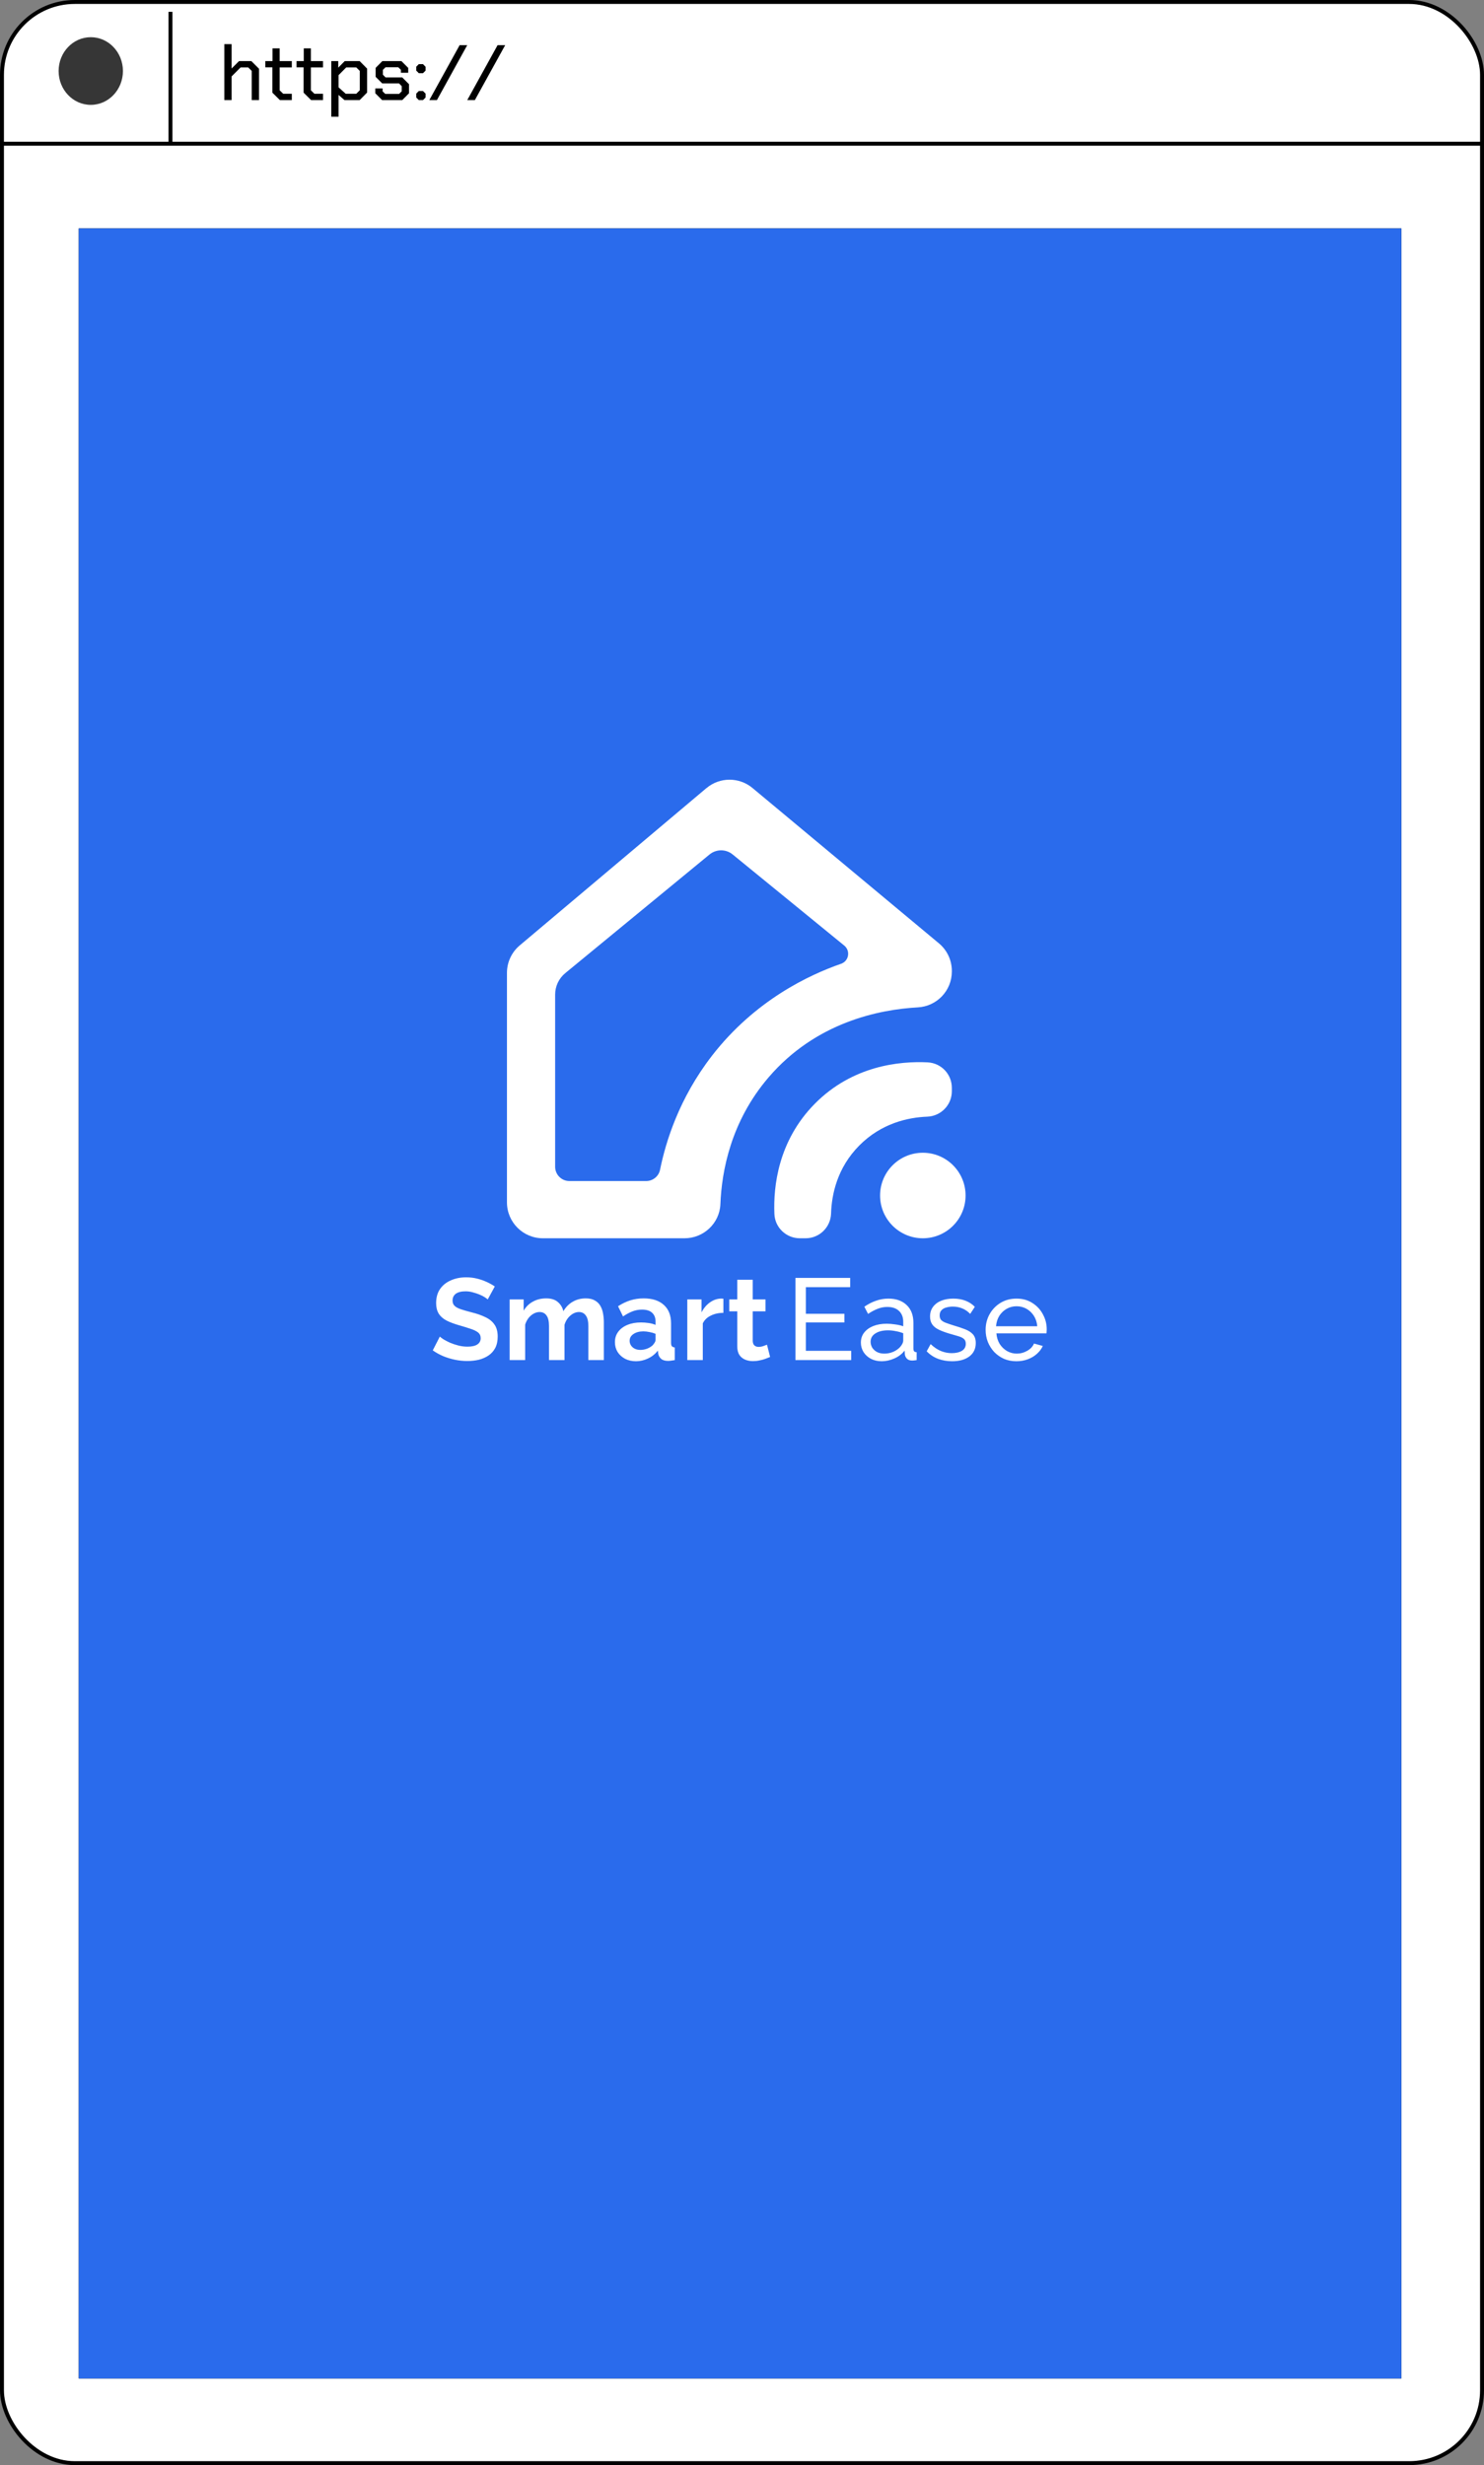 <svg width="377" height="626" viewBox="0 0 377 626" fill="none" xmlns="http://www.w3.org/2000/svg">
<rect x="0" y="0" width="377" height="626" fill="#808080" stroke="none"/>
<rect x="0.5" y="0.5" width="376" height="625" rx="18.5" fill="white" stroke="black"/>
<rect x="20.5" y="58.5" width="335" height="545" stroke="black"/>
<line x1="43.305" y1="3" x2="43.305" y2="36.654" stroke="black"/>
<line y1="36.5" x2="377" y2="36.5" stroke="black"/>
<ellipse cx="23.061" cy="18.037" rx="8.17" ry="8.592" fill="#363636"/>
<path d="M56.987 11.209H58.838V17.399L60.729 15.508H63.854L65.804 17.459V25.42H63.953V18.016L63.057 17.12H61.127L58.838 19.409V25.42H56.987V11.209ZM69.195 23.529V17.1H67.404V15.508H69.235V12.284H71.046V15.508H74.131V17.12H71.046V22.932L71.942 23.808H74.131V25.42H71.106L69.195 23.529ZM77.125 23.529V17.1H75.334V15.508H77.165V12.284H78.976V15.508H82.061V17.12H78.976V22.932L79.872 23.808H82.061V25.42H79.036L77.125 23.529ZM84.16 15.508H85.931V17.18L87.583 15.508H91.365L93.256 17.419V23.509L91.365 25.42H87.523L86.011 24.106V29.639H84.16V15.508ZM90.509 23.808L91.405 22.912V18.016L90.509 17.12H87.961L86.011 19.091V22.176L87.822 23.808H90.509ZM95.344 23.688V22.454H97.195V23.191L97.872 23.848H101.375L102.051 23.191V21.877L101.375 21.18H97.095L95.423 19.509V17.24L97.135 15.508H101.972L103.703 17.24V18.474H101.852V17.737L101.176 17.08H97.951L97.275 17.737V18.971L97.951 19.668H102.191L103.902 21.38V23.688L102.191 25.42H97.075L95.344 23.688ZM105.744 17.936V16.941L106.401 16.284H107.456L108.113 16.961V17.936L107.456 18.593H106.401L105.744 17.936ZM105.744 24.763V23.768L106.401 23.111H107.456L108.113 23.768V24.763L107.456 25.42H106.401L105.744 24.763ZM116.767 11.468H118.698L110.995 25.42H109.065L116.767 11.468ZM126.408 11.468H128.339L120.636 25.42H118.705L126.408 11.468Z" fill="black"/>
<rect x="20" y="58" width="336" height="546" fill="#2A6BEC"/>
<path d="M123.907 329.98C123.77 329.843 123.515 329.657 123.143 329.421C122.79 329.186 122.349 328.961 121.82 328.745C121.31 328.53 120.751 328.343 120.144 328.187C119.536 328.01 118.919 327.922 118.292 327.922C117.194 327.922 116.361 328.128 115.793 328.539C115.244 328.951 114.969 329.529 114.969 330.274C114.969 330.842 115.146 331.293 115.499 331.626C115.851 331.96 116.381 332.244 117.086 332.479C117.792 332.714 118.674 332.969 119.732 333.243C121.104 333.577 122.29 333.988 123.29 334.478C124.309 334.949 125.083 335.576 125.612 336.36C126.161 337.124 126.435 338.143 126.435 339.417C126.435 340.535 126.23 341.495 125.818 342.299C125.406 343.083 124.838 343.72 124.113 344.21C123.388 344.7 122.564 345.062 121.643 345.298C120.722 345.513 119.742 345.621 118.703 345.621C117.664 345.621 116.626 345.513 115.587 345.298C114.548 345.082 113.548 344.778 112.588 344.386C111.628 343.975 110.746 343.485 109.942 342.916L111.735 339.417C111.912 339.594 112.225 339.829 112.676 340.123C113.127 340.397 113.676 340.682 114.323 340.976C114.969 341.25 115.675 341.485 116.439 341.681C117.204 341.877 117.978 341.975 118.762 341.975C119.86 341.975 120.693 341.789 121.261 341.417C121.829 341.044 122.114 340.515 122.114 339.829C122.114 339.202 121.888 338.712 121.437 338.359C120.987 338.006 120.359 337.702 119.556 337.448C118.752 337.173 117.802 336.879 116.704 336.566C115.391 336.193 114.293 335.782 113.411 335.331C112.529 334.86 111.873 334.272 111.441 333.567C111.01 332.861 110.795 331.979 110.795 330.921C110.795 329.49 111.128 328.294 111.794 327.334C112.48 326.354 113.401 325.619 114.558 325.129C115.714 324.619 116.998 324.365 118.409 324.365C119.389 324.365 120.31 324.472 121.173 324.688C122.055 324.904 122.878 325.188 123.642 325.541C124.407 325.893 125.093 326.276 125.7 326.687L123.907 329.98ZM153.406 345.386H149.466V336.742C149.466 335.527 149.251 334.635 148.819 334.067C148.408 333.479 147.83 333.185 147.085 333.185C146.32 333.185 145.585 333.488 144.88 334.096C144.194 334.684 143.704 335.458 143.41 336.419V345.386H139.47V336.742C139.47 335.507 139.255 334.606 138.823 334.037C138.412 333.469 137.834 333.185 137.089 333.185C136.324 333.185 135.589 333.479 134.884 334.067C134.198 334.655 133.708 335.429 133.414 336.389V345.386H129.474V329.98H133.031V332.832C133.619 331.832 134.403 331.068 135.384 330.539C136.364 329.99 137.491 329.715 138.765 329.715C140.039 329.715 141.028 330.029 141.734 330.656C142.459 331.283 142.92 332.058 143.116 332.979C143.743 331.92 144.537 331.117 145.497 330.568C146.477 330 147.575 329.715 148.79 329.715C149.75 329.715 150.525 329.892 151.113 330.245C151.72 330.578 152.191 331.038 152.524 331.626C152.857 332.195 153.082 332.842 153.2 333.567C153.337 334.292 153.406 335.027 153.406 335.772V345.386ZM156.218 340.829C156.218 339.829 156.493 338.957 157.042 338.212C157.61 337.448 158.394 336.86 159.394 336.448C160.393 336.036 161.54 335.831 162.833 335.831C163.48 335.831 164.137 335.88 164.803 335.978C165.47 336.076 166.048 336.232 166.538 336.448V335.625C166.538 334.645 166.244 333.89 165.656 333.361C165.088 332.832 164.235 332.567 163.098 332.567C162.255 332.567 161.452 332.714 160.687 333.008C159.923 333.302 159.119 333.733 158.276 334.302L157.012 331.715C158.031 331.048 159.07 330.548 160.129 330.215C161.207 329.882 162.334 329.715 163.51 329.715C165.705 329.715 167.41 330.264 168.625 331.362C169.86 332.459 170.478 334.027 170.478 336.066V340.976C170.478 341.387 170.546 341.681 170.683 341.858C170.84 342.034 171.085 342.142 171.418 342.181V345.386C171.066 345.445 170.742 345.494 170.448 345.533C170.174 345.572 169.939 345.592 169.743 345.592C168.959 345.592 168.361 345.415 167.949 345.062C167.557 344.71 167.312 344.278 167.214 343.769L167.126 342.975C166.46 343.837 165.627 344.504 164.627 344.974C163.627 345.445 162.608 345.68 161.569 345.68C160.55 345.68 159.629 345.474 158.806 345.062C158.002 344.631 157.365 344.053 156.895 343.328C156.444 342.583 156.218 341.75 156.218 340.829ZM165.803 341.623C166.019 341.387 166.195 341.152 166.332 340.917C166.469 340.682 166.538 340.466 166.538 340.27V338.712C166.068 338.516 165.558 338.369 165.009 338.271C164.46 338.153 163.941 338.094 163.451 338.094C162.432 338.094 161.589 338.32 160.922 338.771C160.276 339.202 159.952 339.78 159.952 340.505C159.952 340.897 160.06 341.27 160.276 341.623C160.491 341.975 160.805 342.26 161.216 342.475C161.628 342.691 162.118 342.799 162.686 342.799C163.274 342.799 163.853 342.691 164.421 342.475C164.99 342.24 165.45 341.956 165.803 341.623ZM183.773 333.39C182.577 333.39 181.509 333.626 180.568 334.096C179.627 334.547 178.951 335.203 178.54 336.066V345.386H174.6V329.98H178.216V333.273C178.765 332.214 179.461 331.381 180.304 330.774C181.146 330.166 182.038 329.833 182.979 329.774C183.195 329.774 183.361 329.774 183.479 329.774C183.597 329.774 183.695 329.784 183.773 329.804V333.39ZM195.642 344.592C195.309 344.729 194.907 344.886 194.437 345.062C193.967 345.239 193.457 345.376 192.908 345.474C192.379 345.592 191.84 345.65 191.291 345.65C190.566 345.65 189.899 345.523 189.292 345.268C188.684 345.013 188.194 344.612 187.822 344.063C187.469 343.494 187.293 342.759 187.293 341.858V333.008H185.264V329.98H187.293V324.982H191.232V329.98H194.466V333.008H191.232V340.535C191.252 341.064 191.399 341.446 191.673 341.681C191.948 341.917 192.291 342.034 192.702 342.034C193.114 342.034 193.516 341.966 193.908 341.828C194.3 341.691 194.613 341.574 194.849 341.476L195.642 344.592ZM216.246 343.034V345.386H202.075V324.512H215.981V326.864H204.721V333.626H214.511V335.831H204.721V343.034H216.246ZM218.7 340.946C218.7 339.966 218.974 339.123 219.523 338.418C220.091 337.693 220.866 337.134 221.846 336.742C222.826 336.35 223.962 336.154 225.256 336.154C225.942 336.154 226.667 336.213 227.432 336.33C228.196 336.428 228.872 336.585 229.46 336.801V335.684C229.46 334.508 229.107 333.586 228.402 332.92C227.696 332.234 226.697 331.891 225.403 331.891C224.56 331.891 223.747 332.048 222.963 332.361C222.198 332.655 221.385 333.087 220.523 333.655L219.582 331.832C220.581 331.146 221.581 330.637 222.581 330.303C223.58 329.951 224.619 329.774 225.697 329.774C227.657 329.774 229.205 330.323 230.342 331.421C231.479 332.499 232.047 334.008 232.047 335.948V342.446C232.047 342.759 232.106 342.995 232.224 343.151C232.361 343.289 232.577 343.367 232.871 343.387V345.386C232.616 345.425 232.39 345.454 232.194 345.474C232.018 345.494 231.871 345.503 231.753 345.503C231.146 345.503 230.685 345.337 230.372 345.004C230.078 344.67 229.911 344.318 229.872 343.945L229.813 342.975C229.147 343.837 228.274 344.504 227.196 344.974C226.118 345.445 225.05 345.68 223.992 345.68C222.973 345.68 222.061 345.474 221.258 345.062C220.454 344.631 219.827 344.063 219.376 343.357C218.925 342.632 218.7 341.828 218.7 340.946ZM228.696 342.034C228.931 341.76 229.117 341.485 229.254 341.211C229.392 340.917 229.46 340.672 229.46 340.476V338.565C228.853 338.33 228.216 338.153 227.549 338.036C226.883 337.898 226.226 337.83 225.579 337.83C224.266 337.83 223.198 338.094 222.375 338.624C221.571 339.133 221.169 339.839 221.169 340.74C221.169 341.231 221.297 341.711 221.552 342.181C221.826 342.632 222.218 343.004 222.728 343.298C223.257 343.592 223.904 343.739 224.668 343.739C225.472 343.739 226.236 343.583 226.961 343.269C227.686 342.936 228.265 342.524 228.696 342.034ZM241.888 345.68C240.614 345.68 239.418 345.474 238.301 345.062C237.184 344.631 236.224 343.994 235.42 343.151L236.42 341.329C237.302 342.152 238.184 342.74 239.066 343.093C239.948 343.445 240.849 343.622 241.77 343.622C242.829 343.622 243.691 343.426 244.358 343.034C245.024 342.622 245.357 342.024 245.357 341.24C245.357 340.672 245.181 340.25 244.828 339.976C244.495 339.702 244.015 339.476 243.387 339.3C242.76 339.104 242.015 338.888 241.153 338.653C240.095 338.339 239.203 338.006 238.478 337.653C237.752 337.301 237.204 336.86 236.831 336.33C236.459 335.801 236.273 335.135 236.273 334.331C236.273 333.351 236.527 332.528 237.037 331.862C237.547 331.176 238.242 330.656 239.124 330.303C240.026 329.951 241.045 329.774 242.182 329.774C243.319 329.774 244.348 329.951 245.269 330.303C246.19 330.656 246.984 331.176 247.651 331.862L246.474 333.655C245.867 333.028 245.2 332.567 244.475 332.273C243.75 331.96 242.937 331.803 242.035 331.803C241.506 331.803 240.986 331.871 240.477 332.009C239.967 332.126 239.546 332.352 239.213 332.685C238.879 332.998 238.713 333.449 238.713 334.037C238.713 334.527 238.84 334.919 239.095 335.213C239.369 335.488 239.761 335.723 240.271 335.919C240.8 336.115 241.437 336.33 242.182 336.566C243.338 336.899 244.338 337.232 245.181 337.565C246.043 337.898 246.71 338.33 247.18 338.859C247.651 339.388 247.886 340.123 247.886 341.064C247.886 342.514 247.337 343.651 246.239 344.474C245.142 345.278 243.691 345.68 241.888 345.68ZM258.213 345.68C257.057 345.68 255.999 345.474 255.038 345.062C254.097 344.631 253.274 344.053 252.569 343.328C251.883 342.583 251.344 341.73 250.952 340.77C250.579 339.809 250.393 338.79 250.393 337.712C250.393 336.262 250.726 334.939 251.393 333.743C252.059 332.548 252.98 331.587 254.156 330.862C255.352 330.137 256.714 329.774 258.243 329.774C259.791 329.774 261.134 330.147 262.271 330.891C263.427 331.617 264.319 332.577 264.946 333.773C265.593 334.949 265.916 336.223 265.916 337.595C265.916 337.791 265.907 337.987 265.887 338.183C265.887 338.359 265.877 338.496 265.858 338.594H253.127C253.206 339.594 253.48 340.486 253.95 341.27C254.44 342.034 255.068 342.642 255.832 343.093C256.596 343.524 257.42 343.739 258.302 343.739C259.242 343.739 260.124 343.504 260.948 343.034C261.791 342.563 262.369 341.946 262.682 341.182L264.917 341.799C264.584 342.544 264.084 343.21 263.417 343.798C262.771 344.386 261.996 344.847 261.095 345.18C260.213 345.513 259.252 345.68 258.213 345.68ZM253.039 336.801H263.506C263.427 335.801 263.143 334.919 262.653 334.155C262.163 333.39 261.536 332.793 260.771 332.361C260.007 331.93 259.164 331.715 258.243 331.715C257.341 331.715 256.508 331.93 255.744 332.361C254.979 332.793 254.352 333.39 253.862 334.155C253.392 334.919 253.117 335.801 253.039 336.801Z" fill="white"/>
<path d="M179.461 200.136L132.034 240.079C129.974 241.813 128.787 244.362 128.787 247.051V305.325C128.787 310.364 132.872 314.449 137.912 314.449H173.898C178.763 314.449 182.813 310.643 183.011 305.779C183.337 297.457 185.641 284.806 195.255 273.586C207.266 259.585 223.362 256.35 233.173 255.814C238.015 255.547 241.809 251.566 241.809 246.713V246.562C241.809 243.85 240.61 241.29 238.527 239.555L191.17 200.112C187.771 197.284 182.836 197.296 179.461 200.147V200.136ZM180.869 268.105C172.466 278.963 169.115 290.008 167.683 297.038C167.346 298.726 165.856 299.924 164.133 299.924H144.662C142.66 299.924 141.031 298.295 141.031 296.293V252.556C141.031 250.449 141.974 248.459 143.603 247.12L180.253 216.988C181.964 215.592 184.419 215.58 186.13 216.988C195.581 224.693 205.019 232.409 214.47 240.114C216.099 241.441 215.657 244.059 213.667 244.746C205.532 247.574 191.786 254.01 180.858 268.116L180.869 268.105Z" fill="white"/>
<path d="M203.202 314.449H204.668C208.171 314.449 211.023 311.655 211.127 308.152C211.279 303.322 212.675 296.572 218.273 290.916C223.918 285.213 230.727 283.758 235.568 283.572C239.048 283.432 241.807 280.592 241.807 277.112V276.239C241.807 272.794 239.118 269.955 235.673 269.78C228.55 269.431 216.563 270.595 206.972 280.313C197.673 289.74 196.44 301.297 196.731 308.28C196.87 311.737 199.733 314.449 203.19 314.449H203.202Z" fill="white"/>
<path d="M234.439 314.45C240.436 314.45 245.298 309.588 245.298 303.591C245.298 297.594 240.436 292.732 234.439 292.732C228.442 292.732 223.58 297.594 223.58 303.591C223.58 309.588 228.442 314.45 234.439 314.45Z" fill="white"/>
</svg>
